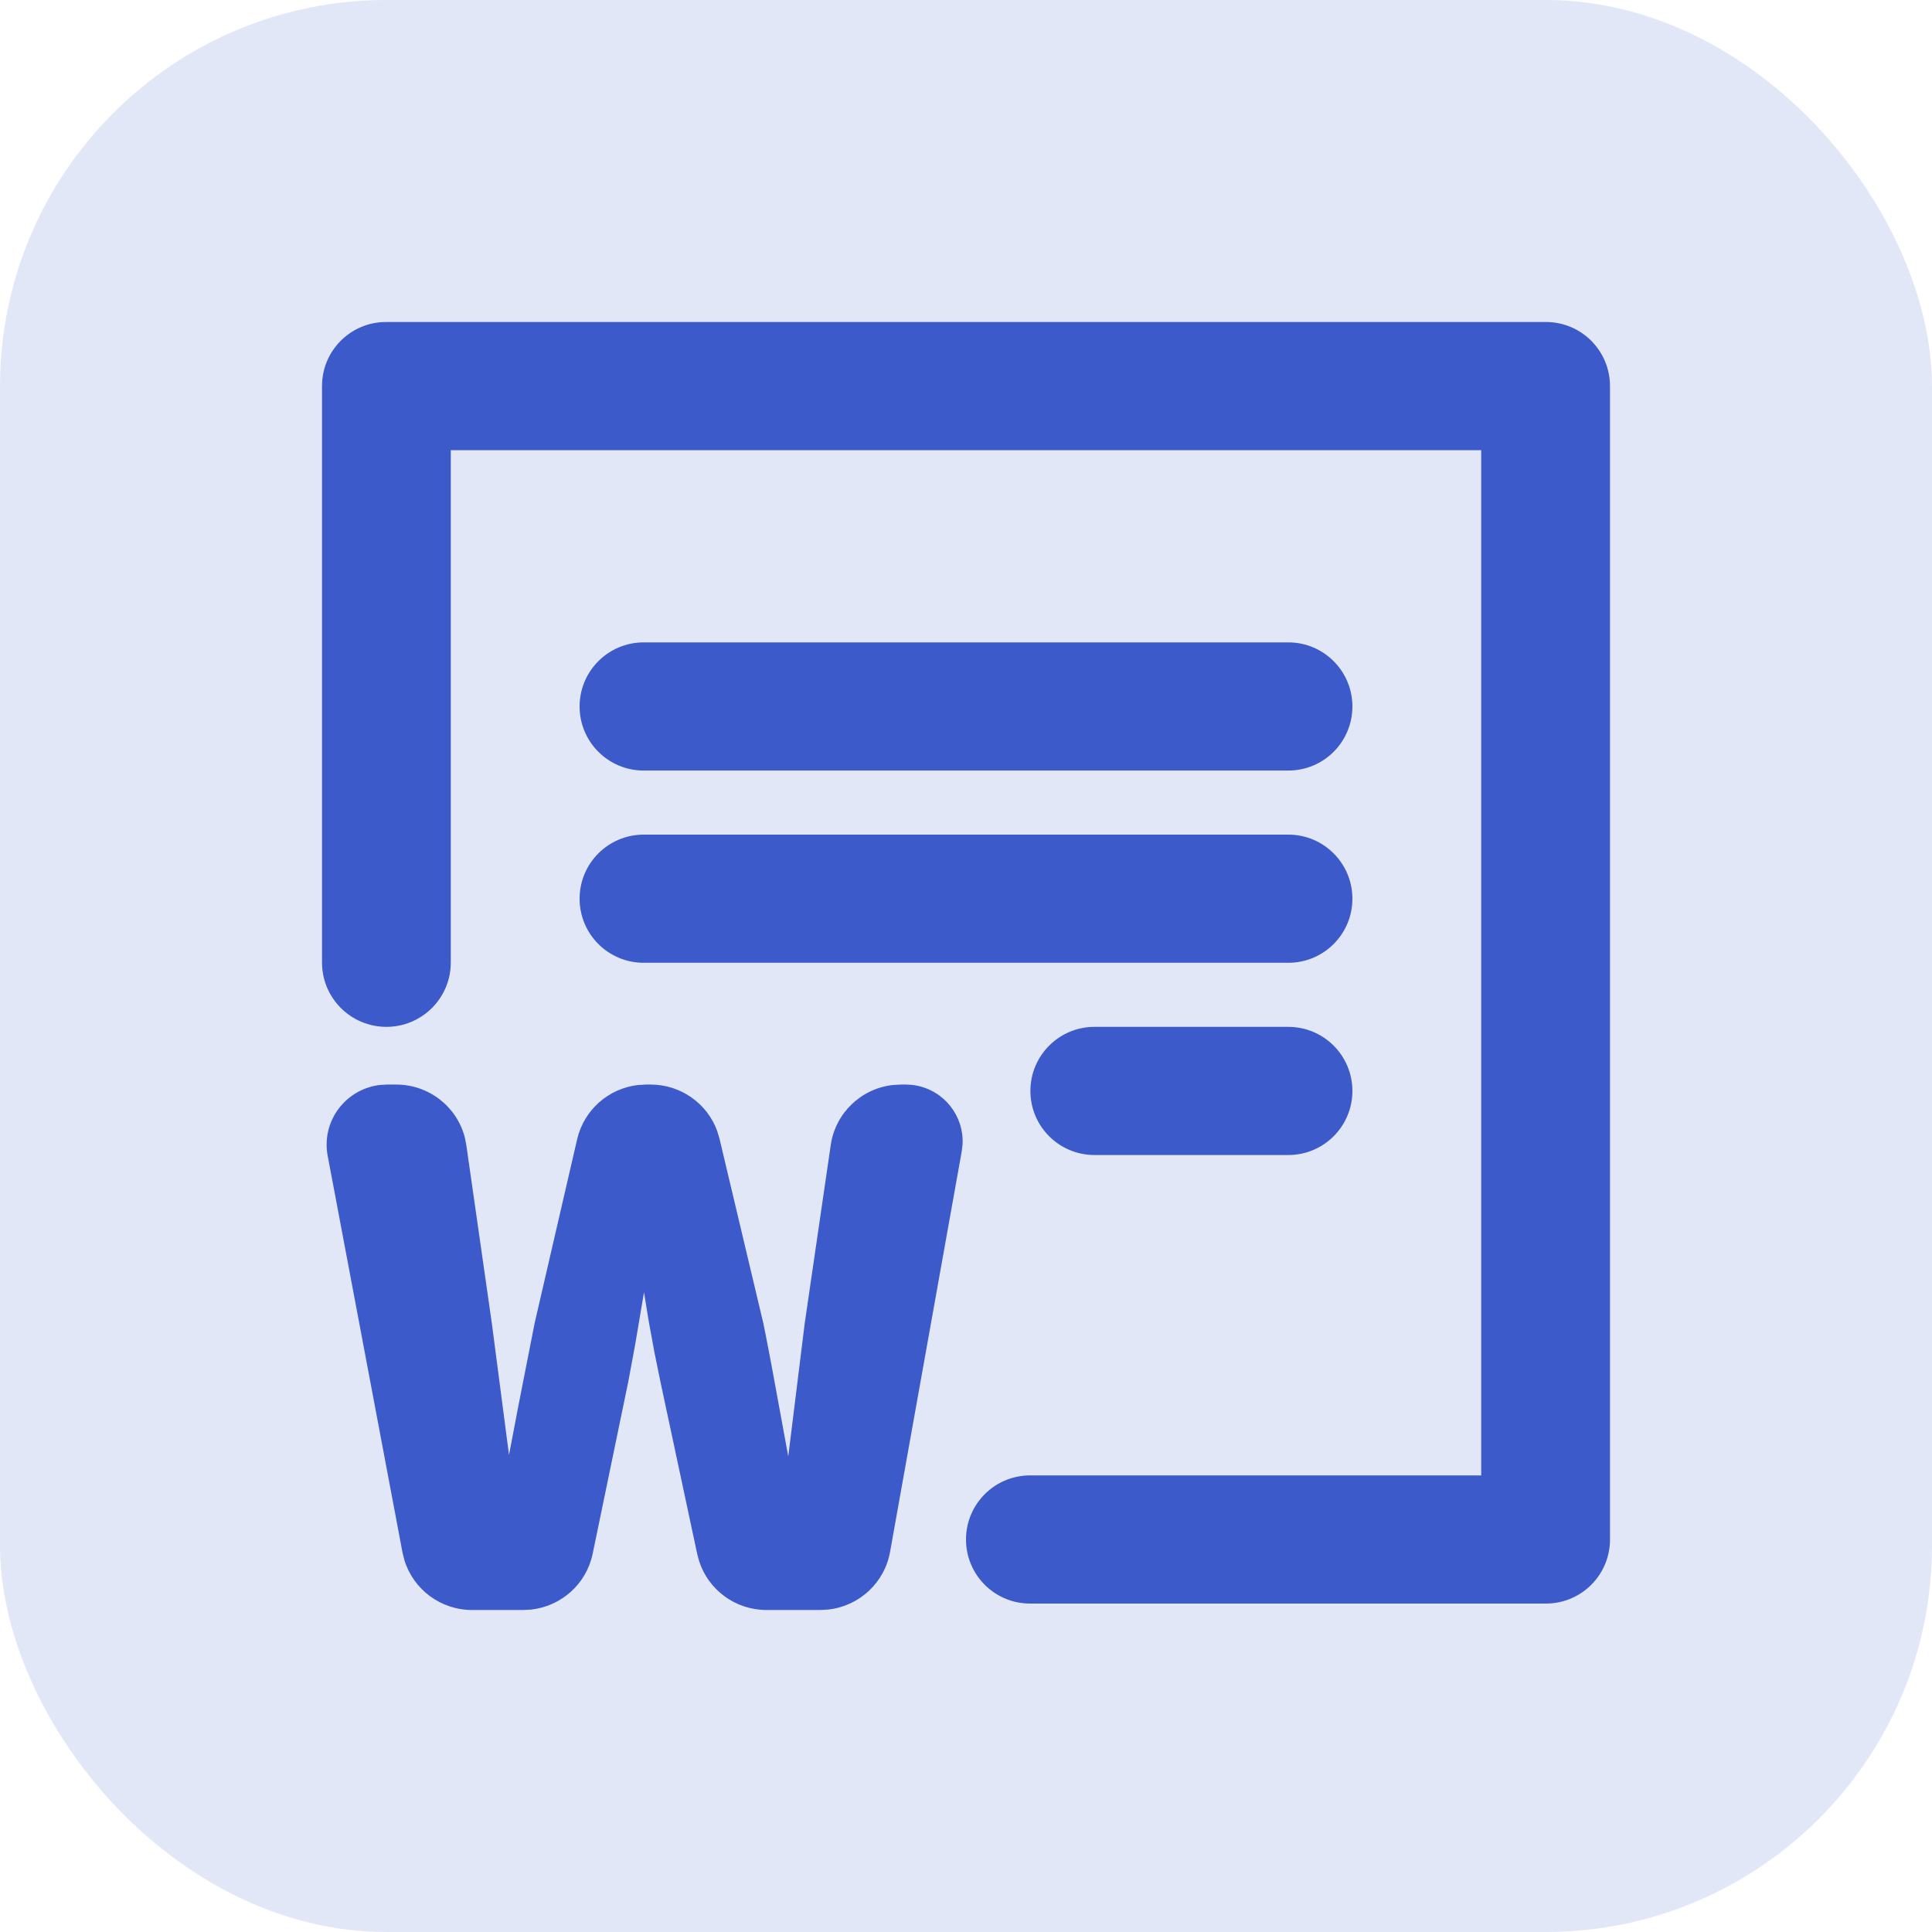 <?xml version="1.0" encoding="UTF-8"?>
<svg width="30px" height="30px" viewBox="0 0 30 30" version="1.1" xmlns="http://www.w3.org/2000/svg" xmlns:xlink="http://www.w3.org/1999/xlink">
    <!-- Generator: Sketch 63.1 (92452) - https://sketch.com -->
    <title>Icon/attachment/toword</title>
    <desc>Created with Sketch.</desc>
    <g id="Icon/attachment/toword" stroke="none" stroke-width="1" fill="none" fill-rule="evenodd">
        <rect id="Rectangle" fill="#E2E7F7" x="0" y="0" width="30" height="30" rx="6"></rect>
        <path d="M6.152,16.841 C6.658,16.841 7.092,17.182 7.217,17.659 L7.241,17.781 L7.638,20.554 L7.904,22.593 L8.049,21.832 L8.302,20.545 L8.962,17.69 C9.068,17.234 9.45,16.9 9.908,16.848 L10.034,16.841 L10.103,16.841 C10.57,16.841 10.982,17.134 11.137,17.563 L11.173,17.684 L11.853,20.548 C11.88,20.681 11.907,20.814 11.934,20.958 L11.977,21.183 L12.24,22.615 L12.495,20.553 L12.9,17.778 C12.973,17.281 13.373,16.903 13.864,16.848 L13.989,16.841 L14.062,16.841 C14.114,16.841 14.166,16.845 14.217,16.854 C14.662,16.933 14.969,17.329 14.947,17.767 L14.934,17.877 L13.821,24.097 C13.735,24.579 13.34,24.941 12.86,24.993 L12.738,25 L11.903,25 C11.423,25 11.004,24.692 10.858,24.247 L10.827,24.133 L10.255,21.455 L10.161,20.994 L10.161,20.994 L10.075,20.525 L10,20.067 L9.864,20.872 L9.756,21.454 L9.203,24.126 C9.106,24.596 8.715,24.943 8.244,24.994 L8.125,25 L7.331,25 C6.842,25 6.418,24.68 6.279,24.224 L6.25,24.107 L5.088,17.946 C5.077,17.89 5.072,17.832 5.072,17.774 C5.072,17.296 5.434,16.901 5.901,16.847 L6.01,16.841 L6.152,16.841 Z M24.005,5 C24.515,5 24.936,5.384 24.993,5.879 C24.998,5.922 25,5.961 25,6 L25,23.905 C25,24.455 24.555,24.9 24.005,24.9 L15.995,24.9 C15.445,24.9 15,24.455 15,23.905 C15,23.356 15.445,22.91 15.995,22.91 L23,22.91 L23,6.99 L7,6.99 L7,14.945 C7,15.498 6.552,15.945 6,15.945 C5.448,15.945 5,15.498 5,14.945 L5,5.995 L5.003,5.94 L5.007,5.883 L5,5.995 C5,5.445 5.445,5 5.995,5 L24.005,5 Z M20.005,15.945 C20.555,15.945 21,16.391 21,16.94 C21,17.49 20.555,17.935 20.005,17.935 L16.995,17.935 C16.445,17.935 16,17.49 16,16.94 C16,16.391 16.445,15.945 16.995,15.945 L20.005,15.945 Z M20.005,12.96 C20.555,12.96 21,13.406 21,13.955 C21,14.505 20.555,14.95 20.005,14.95 L9.995,14.95 C9.445,14.95 9,14.505 9,13.955 C9,13.406 9.445,12.96 9.995,12.96 L20.005,12.96 Z M20.005,9.975 C20.555,9.975 21,10.421 21,10.97 C21,11.52 20.555,11.965 20.005,11.965 L9.995,11.965 C9.445,11.965 9,11.52 9,10.97 C9,10.421 9.445,9.975 9.995,9.975 L20.005,9.975 Z" id="Combined-Shape" fill="#3C5ACA"></path>
    </g>
</svg>